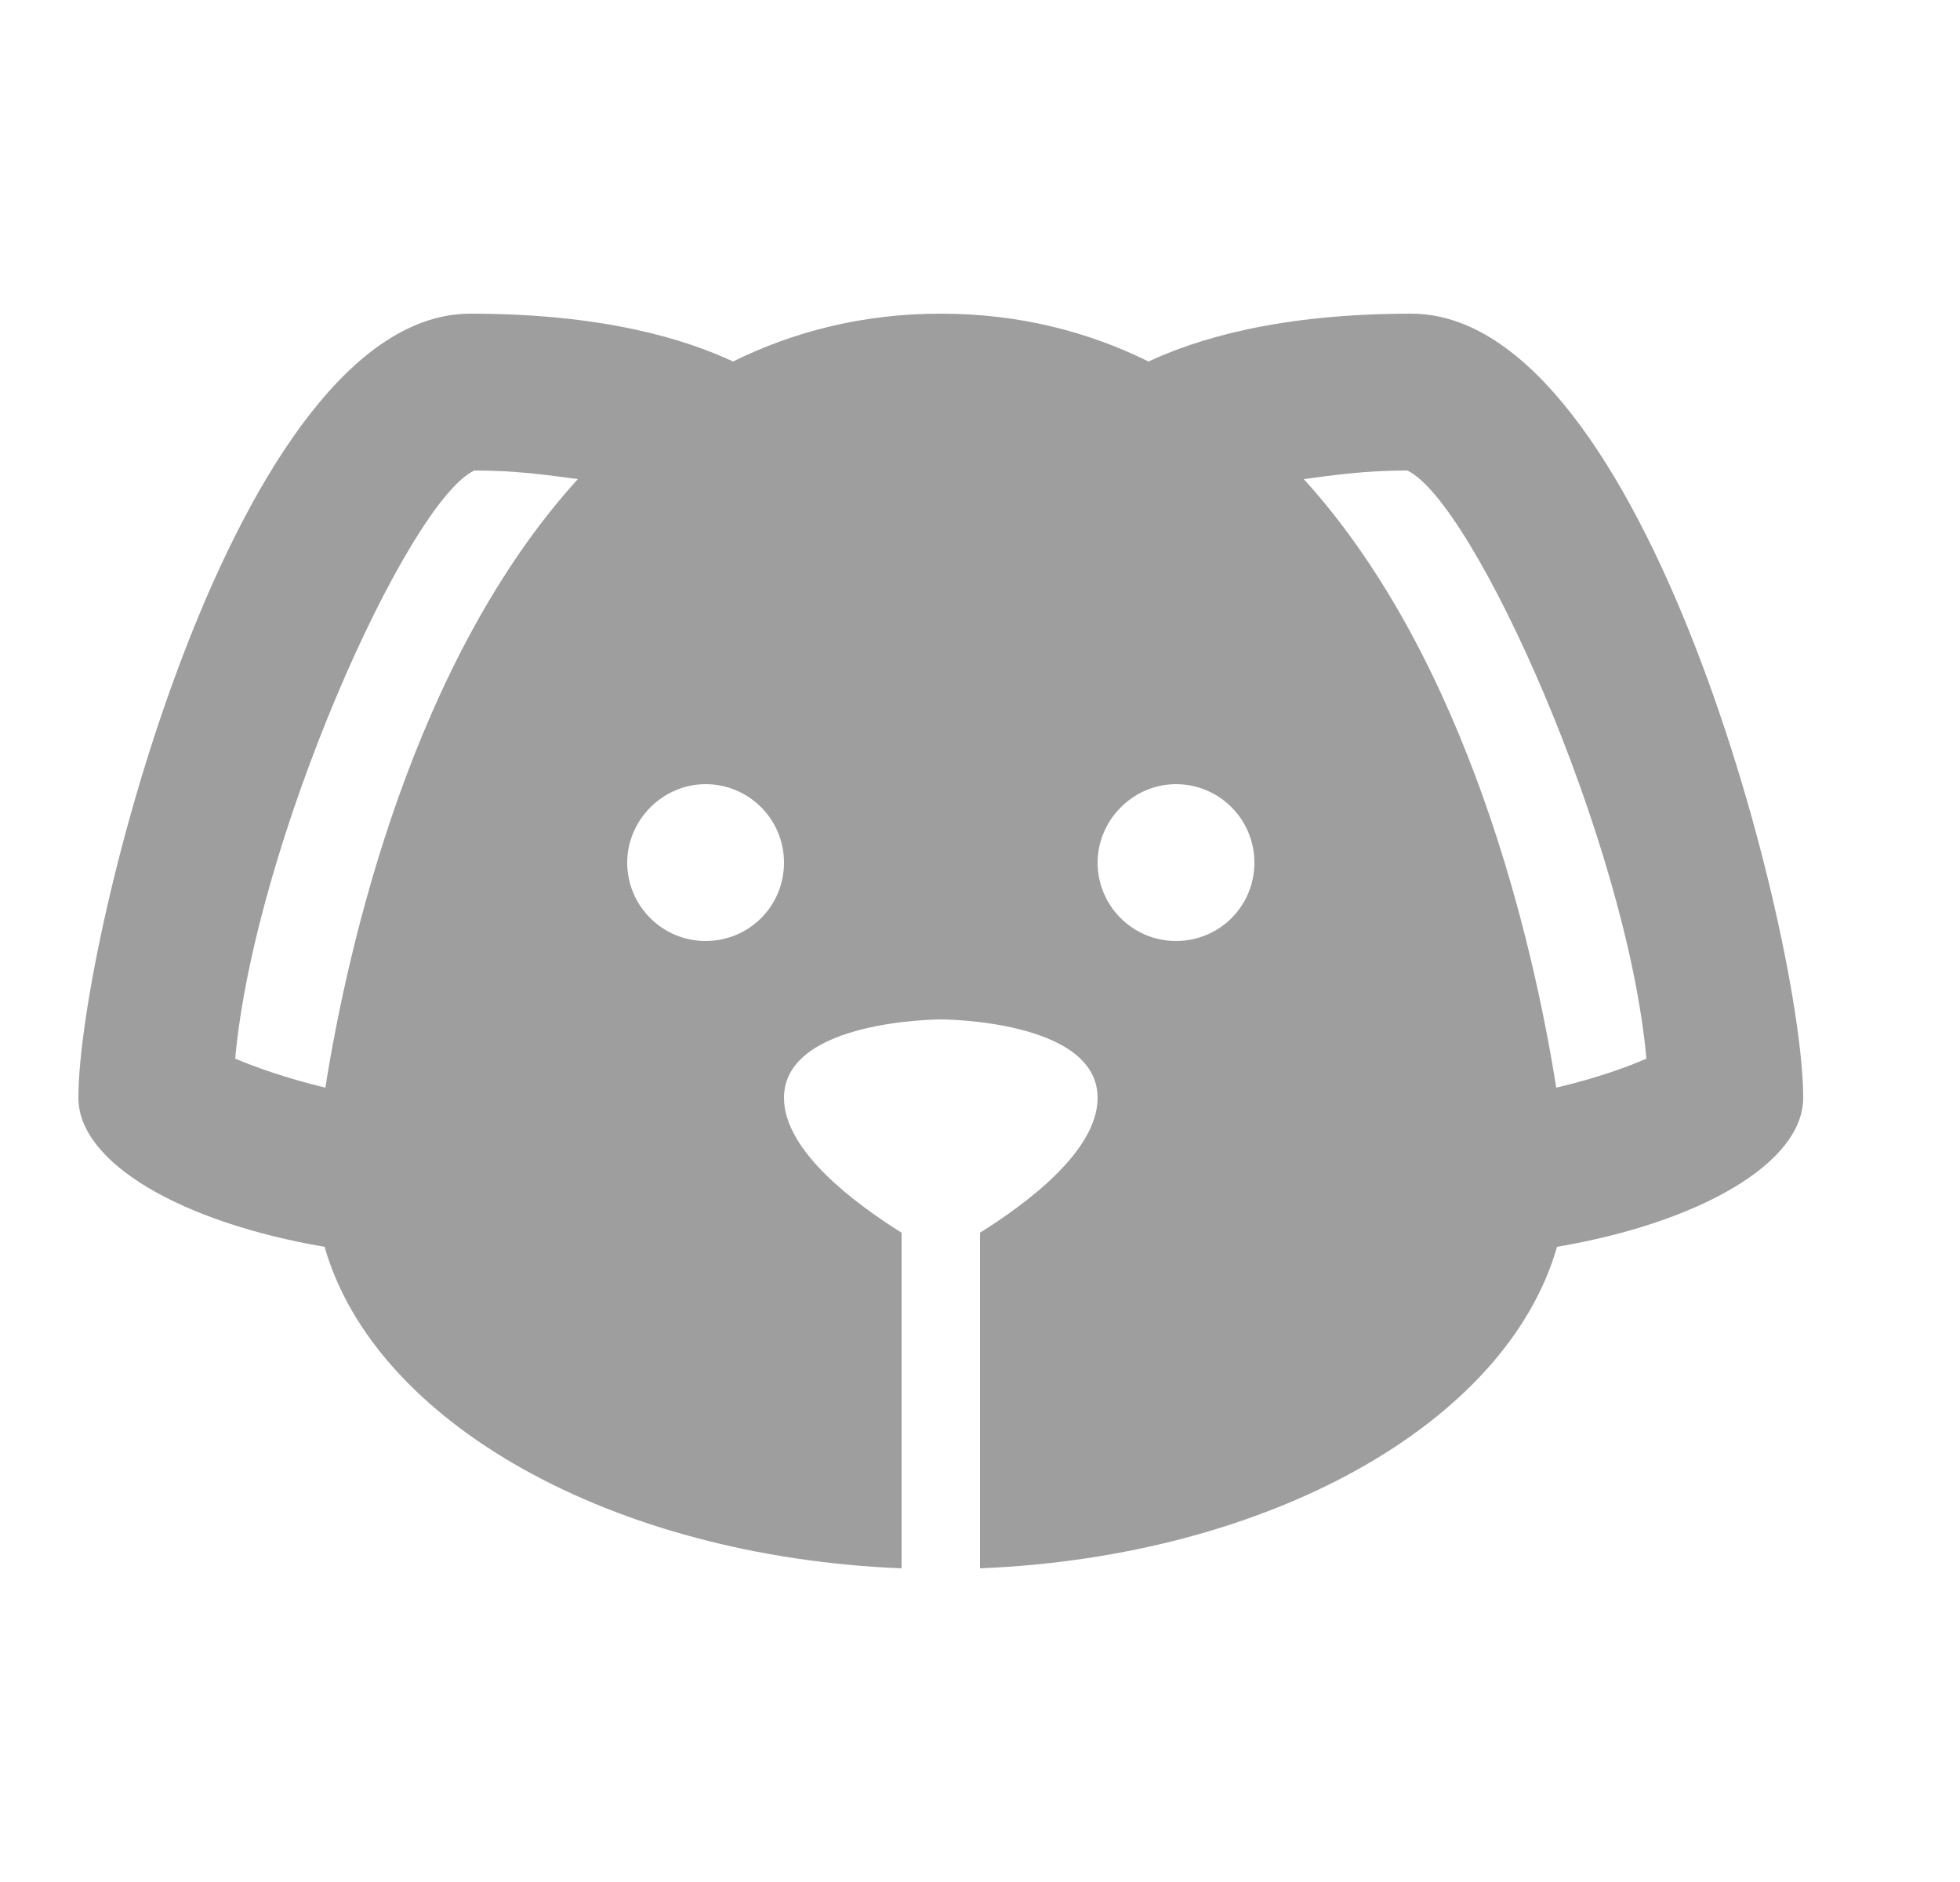 <svg width="25" height="24" viewBox="0 0 25 24" fill="none" xmlns="http://www.w3.org/2000/svg">
<path d="M18 4C16.29 4 15.25 4.33 14.65 4.61C13.88 4.23 13 4 12 4C11 4 10.12 4.23 9.35 4.61C8.75 4.33 7.71 4 6 4C3 4 1 12 1 14C1 14.83 2.32 15.59 4.14 15.9C4.78 18.14 7.8 19.85 11.5 20V15.72C10.91 15.35 10 14.68 10 14C10 13 12 13 12 13C12 13 14 13 14 14C14 14.68 13.09 15.35 12.5 15.72V20C16.2 19.85 19.22 18.14 19.86 15.9C21.68 15.59 23 14.83 23 14C23 12 21 4 18 4ZM4.15 13.87C3.65 13.75 3.26 13.61 3 13.5C3.25 10.73 5.2 6.4 6.05 6C6.59 6 7 6.06 7.37 6.11C5.27 8.42 4.44 12.04 4.15 13.87ZM9 12C8.735 12 8.48 11.895 8.293 11.707C8.105 11.52 8 11.265 8 11C8 10.46 8.45 10 9 10C9.265 10 9.52 10.105 9.707 10.293C9.895 10.48 10 10.735 10 11C10 11.56 9.55 12 9 12ZM15 12C14.735 12 14.48 11.895 14.293 11.707C14.105 11.52 14 11.265 14 11C14 10.46 14.45 10 15 10C15.265 10 15.52 10.105 15.707 10.293C15.895 10.48 16 10.735 16 11C16 11.56 15.55 12 15 12ZM19.85 13.87C19.56 12.04 18.73 8.42 16.63 6.11C17 6.06 17.41 6 17.95 6C18.8 6.4 20.75 10.73 21 13.5C20.75 13.61 20.36 13.75 19.85 13.87Z" fill="#9E9E9E"/>
</svg>
